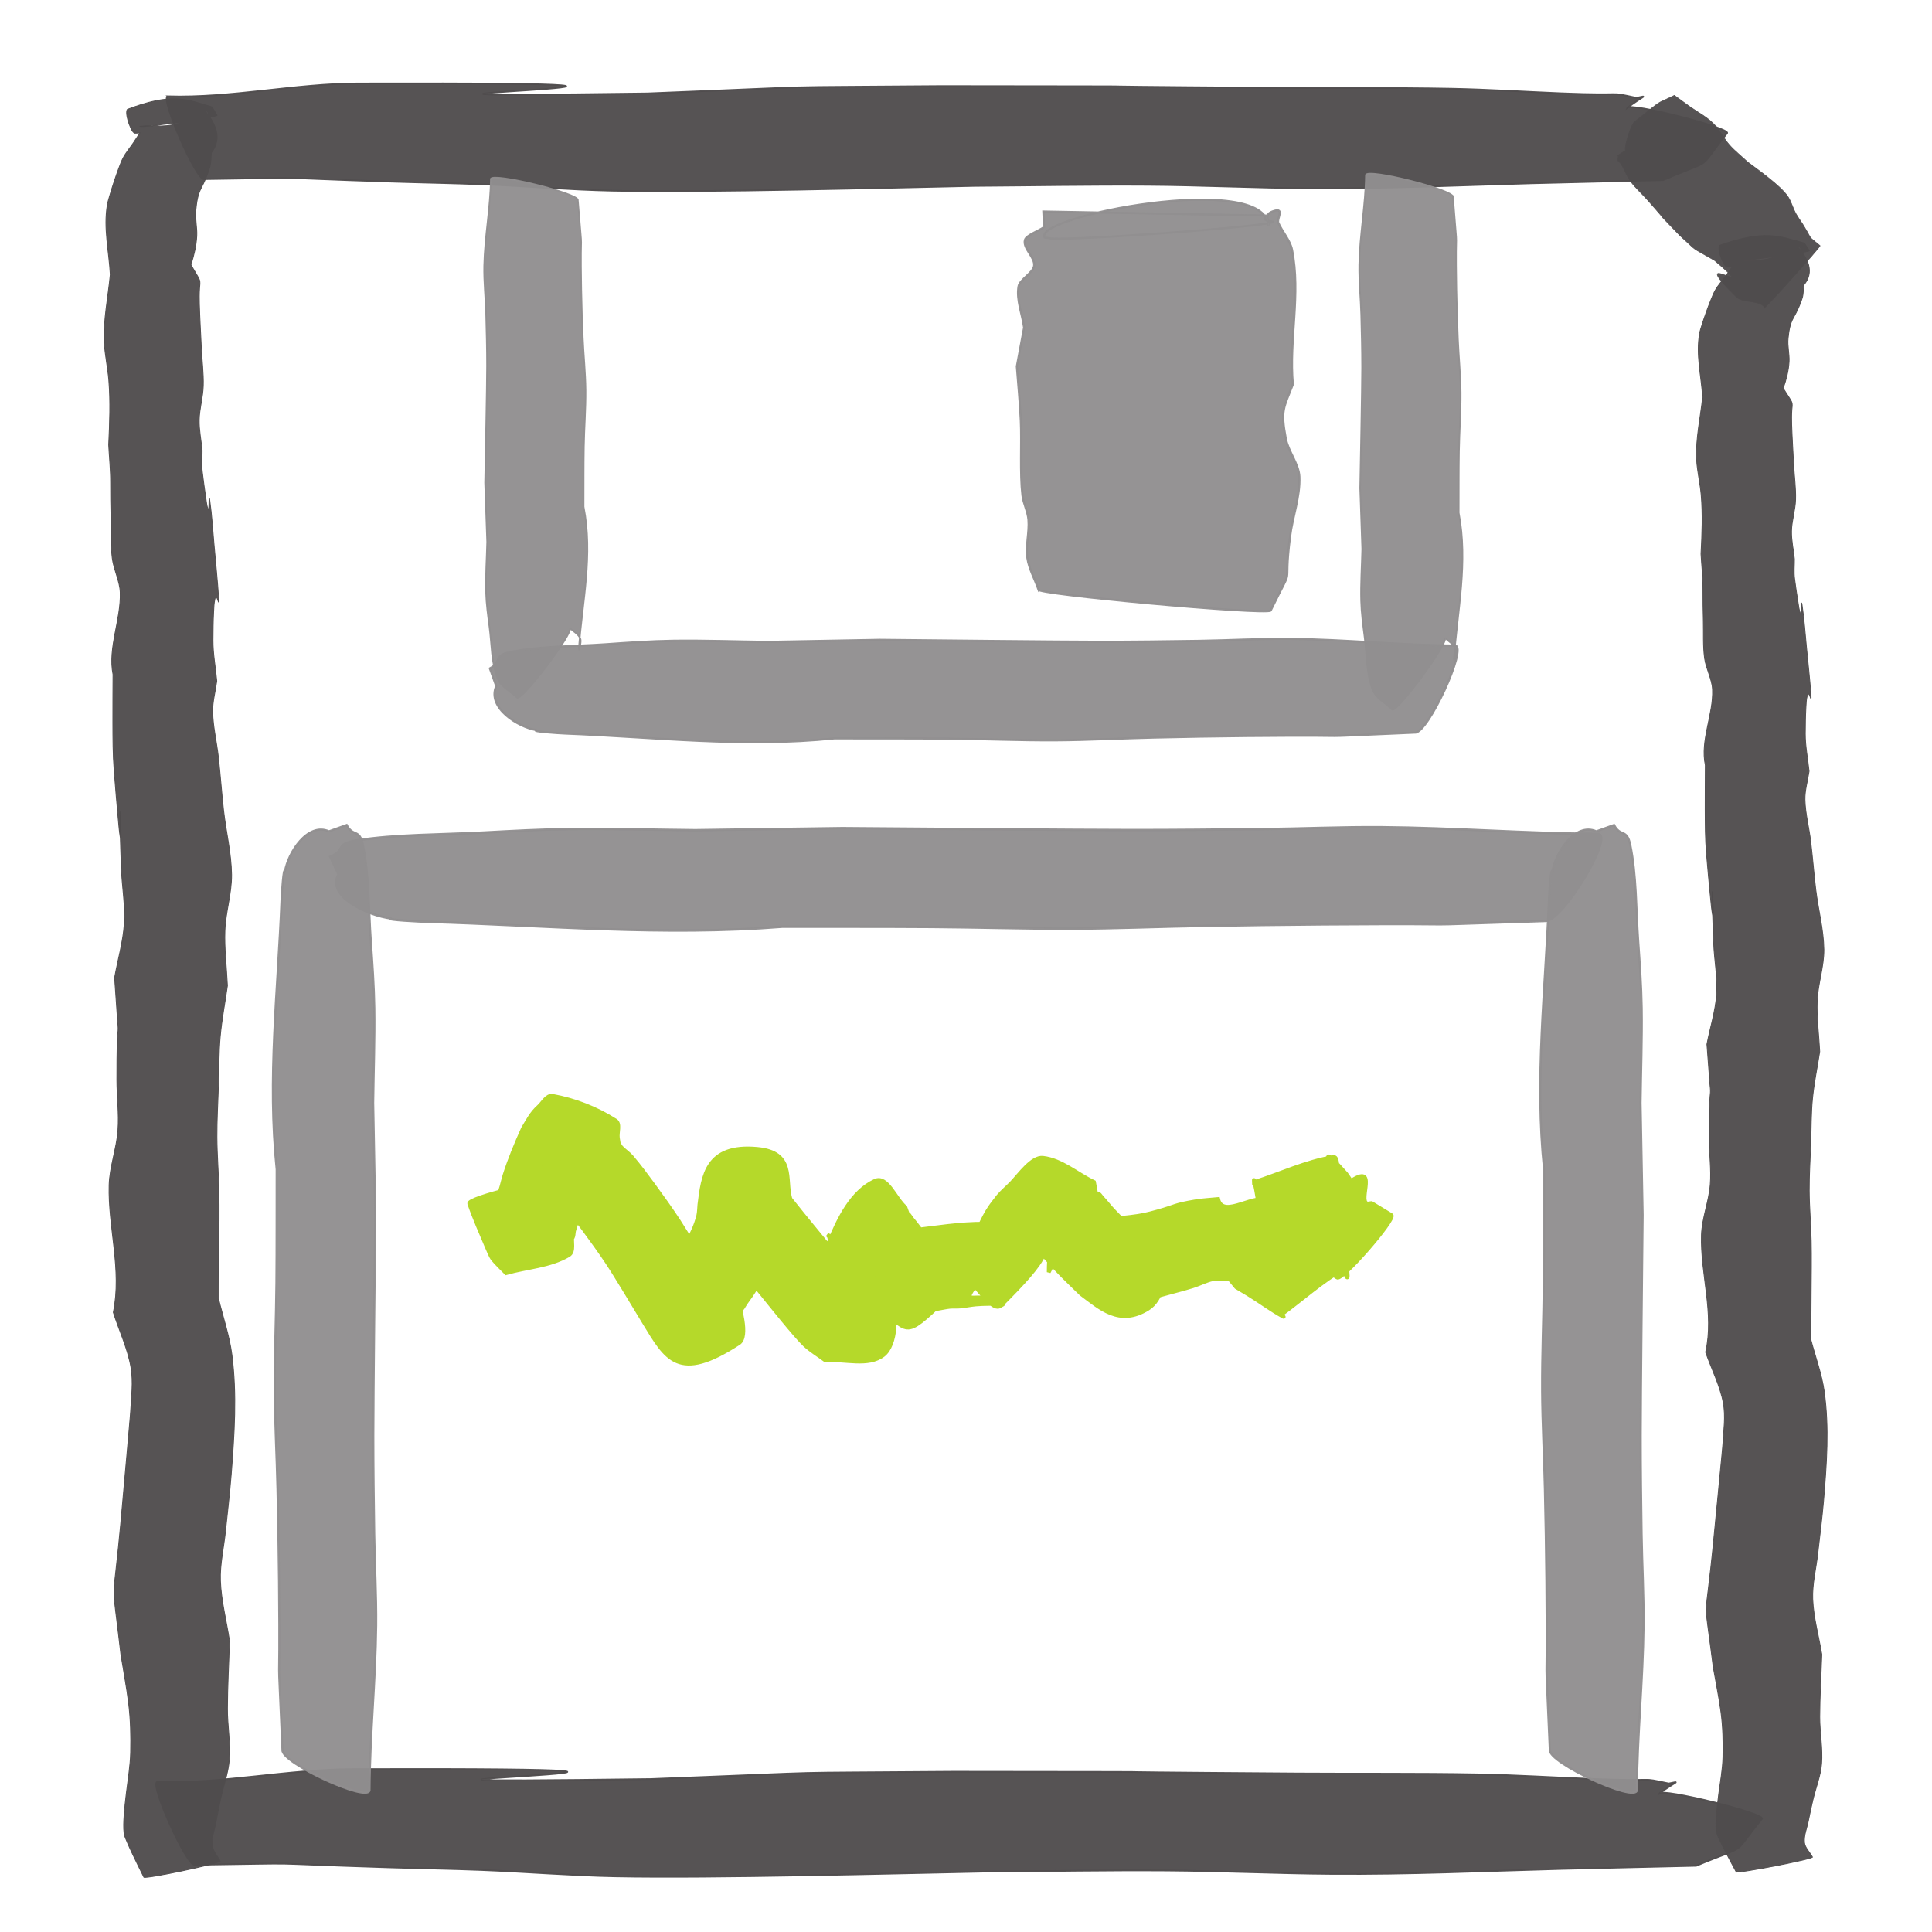 <?xml version="1.0" encoding="UTF-8" standalone="no"?>
<!-- Created with Inkscape (http://www.inkscape.org/) -->

<svg
   xmlns:dc="http://purl.org/dc/elements/1.1/"
   xmlns:cc="http://creativecommons.org/ns#"
   xmlns:rdf="http://www.w3.org/1999/02/22-rdf-syntax-ns#"
   xmlns:svg="http://www.w3.org/2000/svg"
   xmlns="http://www.w3.org/2000/svg"
   xmlns:sodipodi="http://sodipodi.sourceforge.net/DTD/sodipodi-0.dtd"
   xmlns:inkscape="http://www.inkscape.org/namespaces/inkscape"
   width="400.156"
   height="400.156"
   id="svg9167"
   version="1.1"
   inkscape:version="0.48.5 r10040"
   sodipodi:docname="disk.svg"
   inkscape:export-filename="/home/banana/flySightAndroid/FloatSight/icons/mainmenu/drawing.png"
   inkscape:export-xdpi="44.98243"
   inkscape:export-ydpi="44.98243">
  <defs
     id="defs9169" />
  <sodipodi:namedview
     id="base"
     pagecolor="#ffffff"
     bordercolor="#666666"
     borderopacity="1.0"
     inkscape:pageopacity="0.0"
     inkscape:pageshadow="2"
     inkscape:zoom="1.4"
     inkscape:cx="263.0089"
     inkscape:cy="266.87702"
     inkscape:document-units="px"
     inkscape:current-layer="layer1"
     showgrid="false"
     fit-margin-top="0"
     fit-margin-left="0"
     fit-margin-right="0"
     fit-margin-bottom="0"
     inkscape:window-width="1680"
     inkscape:window-height="1002"
     inkscape:window-x="0"
     inkscape:window-y="29"
     inkscape:window-maximized="1" />
  <g
     inkscape:label="Layer 1"
     inkscape:groupmode="layer"
     id="layer1"
     transform="translate(-399.92,-115.147)">
    <g
       id="g7818-4-1"
       transform="translate(-3344.685,-829.239)">
      <path
         inkscape:connector-curvature="0"
         d="m 3777.151,1313.472 c 13.671,0.39 27.084,-2.635 40.7,-2.671 111.721,-0.293 -35.37,3.319 61.568,2.064 43.082,-1.657 22.196,-1.192 62.652,-1.518 67.676,0.1 6.82,-0.082 71.117,0.361 12.536,0.086 25.076,-0.044 37.609,0.188 7.807,0.145 15.597,0.639 23.396,0.943 14.872,0.581 9.442,-0.428 16.043,0.947 2.654,-0.55 1.551,-0.483 -1.956,2.066 0.48,-1.159 21.767,4.069 21.287,5.228 l 0,0 c -6.745,8.259 -2.251,4.965 -13.644,9.751 -9.425,0.243 -18.854,0.408 -28.279,0.662 -16.479,0.444 -30.792,1.138 -47.288,1.022 -11.386,-0.081 -22.761,-0.629 -34.147,-0.707 -12.35,-0.085 -24.701,0.145 -37.052,0.218 -18.529,0.373 -56.882,1.392 -77.14,0.993 -9.23,-0.182 -18.427,-0.946 -27.648,-1.312 -6.487,-0.258 -12.983,-0.355 -19.473,-0.56 -29.79,-0.944 -13.612,-0.881 -39.993,-0.526 -1.575,0.422 -9.329,-16.727 -7.754,-17.149 z"
         id="path5476-9-1-2-5-4-88-28"
         style="opacity:0.96;fill:#4f4c4d;fill-opacity:1;stroke:#4f4c4d;stroke-width:0.342;stroke-miterlimit:4;stroke-opacity:1;stroke-dasharray:none;stroke-dashoffset:0" />
      <path
         inkscape:connector-curvature="0"
         id="path5320-4-7-8-9"
         d="m 4104.208,1332.103 c -0.774,-1.45 -1.565,-2.898 -2.311,-4.35 -0.419,-0.816 -0.831,-1.633 -1.204,-2.452 -0.238,-0.521 -0.516,-1.041 -0.589,-1.571 -0.152,-1.111 -0.083,-2.228 0,-3.346 0,0 0,0 0,0 0.107,-1.439 0.282,-2.879 0.468,-4.319 0,0 0,0 0,0 0.333,-2.574 0.821,-5.151 0.885,-7.72 0,0 0,0 0,0 0.079,-3.143 0,-6.283 -0.417,-9.411 0,0 0,0 0,-10e-5 -0.417,-3.113 -1.067,-6.217 -1.603,-9.325 -0.335,-2.733 -0.712,-5.465 -1.079,-8.197 -0.166,-1.234 -0.34,-2.469 -0.328,-3.709 0,0 0,0 0,0 0.013,-1.319 0.205,-2.642 0.367,-3.964 1e-4,0 1e-4,0 1e-4,-10e-5 0.366,-2.988 0.706,-5.975 1.004,-8.962 0,-10e-5 0,-10e-5 0,-10e-5 0.35,-3.499 0.683,-6.999 1.022,-10.498 0.231,-2.383 0.461,-4.766 0.687,-7.148 0,0 0,0 0,0 0.079,-0.826 0.157,-1.651 0.233,-2.477 0.035,-0.383 0.079,-0.765 0.1,-1.147 0.16,-2.874 0.612,-5.758 0.077,-8.61 -0.658,-3.51 -2.431,-6.96 -3.647,-10.441 1.82,-8.126 -1.107,-16.166 -0.866,-24.274 0,0 0,0 0,0 0.103,-3.46 1.546,-6.937 1.823,-10.4 0.259,-3.234 -0.223,-6.452 -0.218,-9.681 0,-2.572 0,-5.144 0.116,-7.719 0.026,-0.562 0.091,-1.125 0.135,-1.687 0,0 0,0 0,0 0.048,-0.616 -0.059,-1.228 -0.108,-1.842 -0.218,-2.727 -0.421,-5.455 -0.615,-8.183 0.669,-3.441 1.776,-6.886 2.006,-10.323 0.236,-3.53 -0.471,-7.037 -0.608,-10.559 -0.102,-2.619 -0.201,-5.238 -0.273,-7.858 -0.021,-0.635 -0.032,-1.27 -0.042,-1.905 0,0 1e-4,0 1e-4,0 0,0 0,0 0,0 7e-4,-0.283 -0.01,-0.566 0,-0.85 0,0 0,0 0,0 -8e-4,-0.024 0,-0.05 0.01,-0.074 0,0 0,0 0,0 -2e-4,-0.01 -4e-4,-0.012 -5e-4,-0.019 6e-4,-10e-5 -10e-5,0 -2e-4,-0.01 0.01,-3e-4 0.01,0 0.01,0 2e-4,0.01 4e-4,0.012 5e-4,0.017 7e-4,0.022 0.011,0.041 0.012,0.062 0,0 0,0 0,0 0,0 0,0 0,0 0.03,0.2 0.041,0.401 0.056,0.601 0,0 0,0 0,10e-5 0.053,0.722 0.088,1.445 0.117,2.168 0.022,0.662 0.057,1.324 0.037,1.988 -0.01,0.087 -0.01,0.175 -0.015,0.262 9e-4,0.026 -0.01,0.052 -0.013,0.077 4e-4,0.012 8e-4,0.025 -0.016,0.036 -0.016,4e-4 -0.017,0 -0.019,-0.01 0,0 0,0 0,0 -0.013,-0.019 -0.018,-0.036 -0.024,-0.056 -0.029,-0.088 -0.044,-0.178 -0.06,-0.267 0,0 -1e-4,0 -1e-4,0 -0.221,-1.216 -0.314,-2.437 -0.438,-3.656 -0.308,-3.039 -0.573,-6.08 -0.833,-9.12 -0.262,-3.057 -0.256,-6.122 -0.267,-9.187 -0.011,-3.035 0.021,-6.072 0.031,-9.108 0,0 0,0 0,0 -1.097,-5.17 1.693,-10.441 1.492,-15.644 0,0 0,0 0,0 -0.085,-2.197 -1.359,-4.345 -1.65,-6.535 0,0 0,0 0,0 -0.342,-2.57 -0.19,-5.157 -0.254,-7.736 -0.051,-2.205 -0.094,-4.411 -0.081,-6.618 0.013,-2.412 -0.271,-4.816 -0.404,-7.224 0,0 0,0 0,-2e-4 0.21,-4.117 0.386,-8.235 0.026,-12.338 0,-10e-5 0,-10e-5 0,-10e-5 -0.211,-2.41 -0.814,-4.806 -0.936,-7.218 0,0 0,0 0,0 -0.216,-4.286 0.802,-8.597 1.242,-12.896 -0.251,-4.411 -1.422,-8.802 -0.62,-13.233 0.105,-0.579 0.298,-1.159 0.481,-1.738 0,0 0,-1e-4 0,-1e-4 0.276,-0.873 0.575,-1.746 0.888,-2.619 0,0 0,0 0,0 0.32,-0.893 0.655,-1.787 1.018,-2.679 0.26,-0.64 0.515,-1.281 0.87,-1.919 0,0 0,0 0,0 0.563,-1.013 1.482,-2.011 2.223,-3.016 0,0 0,0 0,0 0.423,-0.599 0.846,-1.197 1.268,-1.796 0,0 0,-10e-5 0,-10e-5 -0.232,0 -0.46,0.029 -0.69,0.043 -0.191,0.013 -0.432,0.013 -0.504,-0.041 -0.395,-0.299 -0.527,-0.632 -0.695,-0.957 -0.25,-0.482 -0.438,-0.969 -0.587,-1.458 0,0 0,0 0,0 -0.14,-0.458 -0.252,-0.918 -0.266,-1.381 0,-0.16 -5e-4,-0.321 0.054,-0.481 0,0 0,0 0,0 0.029,-0.085 0.026,-0.182 0.214,-0.246 1.795,-0.617 3.695,-1.224 5.974,-1.641 1.325,-0.242 2.853,-0.397 4.296,-0.327 0,0 0,0 0,0 1.328,0.065 2.481,0.295 3.518,0.55 1.264,0.31 2.415,0.664 3.641,0.989 0,0 0,0 0,0 0.344,0.527 0.688,1.054 1.032,1.581 0,0 0,0 0,0 0.032,0.029 -0.044,0.06 -0.111,0.085 -0.129,0.047 -0.288,0.085 -0.448,0.12 -0.543,0.123 -1.13,0.224 -1.716,0.322 -1.763,0.295 -3.581,0.552 -5.411,0.795 -1.83,0.243 -3.676,0.475 -5.556,0.665 -0.626,0.063 -1.256,0.124 -1.898,0.159 -0.188,0.01 -0.379,0.019 -0.565,0.015 -0.097,0 -0.215,-0.01 -0.247,-0.037 0.407,-0.037 0.815,-0.075 1.223,-0.113 1e-4,0 1e-4,0 1e-4,0 1.02,0.026 2.037,0.067 3.069,0.054 1e-4,0 1e-4,0 1e-4,0 0.771,-0.01 1.548,-0.074 2.248,-0.193 1.016,-0.174 1.9,-0.42 2.771,-0.664 0,0 0,0 0,0 1.578,-0.442 3.098,-0.905 4.637,-1.361 0.24,-0.072 0.223,-0.19 0.182,-0.289 0,0 0,0 0,0 0,0 0,0 0,0 -0.055,-0.134 -0.188,-0.262 -0.343,-0.385 0,0 0,0 0,0 -0.123,-0.099 -0.257,-0.196 -0.436,-0.284 -1e-4,-10e-5 -1e-4,-10e-5 -1e-4,-10e-5 -0.022,-0.011 -0.046,-0.023 -0.073,-0.032 -1e-4,0 -1e-4,0 -1e-4,0 -0.012,-0.01 -0.025,-0.012 -0.045,-0.01 -0.017,4e-4 -0.013,0.01 -0.011,0.014 5e-4,0.013 0.018,0.029 0.031,0.042 2.442,2.635 3.848,5.49 1.532,8.253 0,0 0,0 0,0 -0.104,0.894 -0.037,1.788 -0.312,2.683 -0.415,1.348 -1.044,2.694 -1.802,4.036 -0.8,1.415 -0.958,2.843 -1.113,4.265 -0.177,1.626 0.289,3.237 0.199,4.861 0,0 0,10e-5 0,10e-5 -0.103,1.835 -0.57,3.675 -1.211,5.512 0,0 0,0 0,0 0.462,0.744 0.96,1.485 1.423,2.229 0,0 0,0 0,0 0.2,0.321 0.387,0.643 0.424,0.974 0.047,0.416 -0.033,0.836 -0.062,1.254 -0.073,1.024 -0.07,2.047 -0.037,3.069 0.09,2.772 0.267,5.543 0.411,8.313 0,0 0,0 0,0 0.125,2.414 0.477,4.822 0.399,7.241 -0.07,2.16 -0.801,4.33 -0.844,6.49 -0.038,1.933 0.401,3.853 0.601,5.779 0,0 0,0 0,0 0.013,1.364 -0.146,2.732 0.037,4.091 0,0 0,0 0,0 0.229,1.699 0.461,3.399 0.745,5.096 0.11,0.659 0.176,1.321 0.41,1.974 0.015,0.045 0.03,0.089 0.062,0.133 0.01,0.01 0.011,0.018 0.026,0.024 0,0 0,0 0,10e-5 0,0 0.01,0 0.012,0 0.01,-5e-4 0.01,0 0.011,0 0,0 1e-4,0 1e-4,-10e-5 0.013,-0.01 0.017,-0.016 0.02,-0.025 0.01,-0.014 0.013,-0.031 0.019,-0.046 0.014,-0.049 0.023,-0.099 0.029,-0.147 0.047,-0.339 0.047,-0.678 0.055,-1.016 0.01,-0.294 0,-0.588 0.034,-0.883 -8e-4,-0.024 0,-0.05 0.018,-0.073 0,0 -1e-4,0 0.01,0 0.01,0 0.01,0 0.01,0 0.01,0.01 0.01,0.014 0.013,0.023 0,0 0,0 0,10e-5 0.05,0.128 0.057,0.258 0.076,0.388 0,0 0,0 0,10e-5 0.43,2.885 0.626,5.778 0.905,8.668 0.316,3.277 0.681,6.553 0.924,9.833 0.017,0.22 0.034,0.439 0.037,0.659 8e-4,0.051 0,0.102 -0.01,0.153 0,0 0,0 0,0 4e-4,0.012 9e-4,0.027 -0.01,0.039 0,1e-4 0,1e-4 0,1e-4 2e-4,0.01 4e-4,0.012 -0.01,0.019 -0.01,3e-4 -0.011,3e-4 -0.013,0 0,0 0,0 0,0 -0.01,-0.01 -0.011,-0.013 -0.016,-0.02 -0.017,-0.027 -0.028,-0.055 -0.04,-0.08 0,0 0,0 0,0 -0.039,-0.093 -0.071,-0.186 -0.106,-0.279 -0.041,-0.107 -0.082,-0.214 -0.133,-0.32 -0.037,-0.077 -0.067,-0.155 -0.151,-0.227 0,0 0,-10e-5 0,-10e-5 -0.01,-0.01 -0.023,-0.019 -0.039,-0.026 0,0 0,0 0,0 -0.01,0 -0.022,-0.01 -0.039,-0.01 -0.016,5e-4 -0.03,0 -0.04,0.01 -0.019,0.01 -0.029,0.02 -0.04,0.03 -0.117,0.12 -0.124,0.245 -0.156,0.368 -0.201,0.792 -0.219,1.584 -0.263,2.374 -0.103,1.822 -0.122,3.642 -0.132,5.462 -0.014,2.598 0.523,5.179 0.784,7.769 -0.283,1.966 -0.895,3.938 -0.85,5.898 0.067,2.887 0.839,5.75 1.185,8.627 0,0 0,1e-4 0,1e-4 0.404,3.357 0.655,6.72 1.064,10.077 0,0 0,10e-5 0,10e-5 0.501,4.109 1.614,8.197 1.666,12.319 0.044,3.534 -1.236,7.09 -1.38,10.628 -0.143,3.512 0.348,7.007 0.521,10.511 -0.498,3.236 -1.179,6.474 -1.494,9.708 -0.308,3.157 -0.261,6.307 -0.373,9.46 -0.115,3.219 -0.326,6.441 -0.309,9.657 0,0 0,10e-5 0,10e-5 0.018,3.471 0.34,6.935 0.413,10.405 0.074,3.495 0.014,6.994 -0.01,10.492 0,0 0,0 0,0 -0.019,3.31 -0.046,6.62 -0.068,9.929 0.921,3.558 2.257,7.096 2.763,10.673 1.072,7.577 0.511,15.209 -0.137,22.833 -0.306,3.599 -0.789,7.201 -1.187,10.801 -0.348,3.152 -1.175,6.313 -1.05,9.455 0,0 0,0 0,0 0.153,3.837 1.255,7.64 1.882,11.46 -0.143,4.311 -0.419,8.626 -0.428,12.934 -0.01,3.253 0.65,6.489 0.382,9.747 0,0 0,10e-5 0,10e-5 -0.205,2.486 -1.222,4.977 -1.8,7.466 -0.332,1.431 -0.65,2.862 -0.931,4.293 -0.299,1.524 -0.976,3.054 -0.809,4.568 0,0 0,10e-5 0,10e-5 0.111,1.006 1.091,1.957 1.638,2.938 0.05,0.028 -0.013,0.065 -0.071,0.094 -0.112,0.057 -0.26,0.104 -0.41,0.15 -0.51,0.158 -1.079,0.295 -1.649,0.43 0,0 -1e-4,0 -1e-4,0 -1.713,0.405 -3.507,0.772 -5.32,1.127 -1.813,0.355 -3.65,0.698 -5.547,1 -0.632,0.101 -1.269,0.199 -1.932,0.271 -0.195,0.022 -0.393,0.041 -0.594,0.047 -0.105,0 -0.234,0 -0.284,-0.025 z"
         style="opacity:0.96;fill:#4f4c4d;fill-opacity:1;stroke:#4f4c4d;stroke-width:0.169;stroke-miterlimit:4;stroke-opacity:1;stroke-dashoffset:0" />
      <path
         inkscape:connector-curvature="0"
         id="path5320-4-5-9-3"
         d="m 3774.409,1333.205 c -0.774,-1.575 -1.565,-3.15 -2.311,-4.728 -0.419,-0.887 -0.831,-1.774 -1.204,-2.665 -0.238,-0.567 -0.516,-1.132 -0.589,-1.708 -0.152,-1.207 -0.083,-2.422 0,-3.636 0,0 0,0 0,0 0.107,-1.564 0.282,-3.129 0.468,-4.694 0,0 0,0 0,0 0.333,-2.797 0.821,-5.598 0.885,-8.39 0,0 0,0 0,0 0.079,-3.416 0,-6.829 -0.417,-10.228 0,0 0,0 0,-10e-5 -0.417,-3.383 -1.067,-6.756 -1.603,-10.135 -0.335,-2.97 -0.712,-5.939 -1.079,-8.909 -0.166,-1.341 -0.34,-2.683 -0.328,-4.031 0,0 0,0 0,0 0.013,-1.434 0.205,-2.871 0.367,-4.308 10e-5,0 10e-5,0 10e-5,-10e-5 0.366,-3.247 0.706,-6.494 1.004,-9.74 0,-10e-5 0,-10e-5 0,-10e-5 0.35,-3.803 0.683,-7.606 1.022,-11.409 0.231,-2.59 0.461,-5.179 0.687,-7.769 0,0 0,0 0,0 0.079,-0.897 0.157,-1.795 0.233,-2.692 0.035,-0.416 0.079,-0.831 0.1,-1.247 0.16,-3.123 0.612,-6.258 0.077,-9.358 -0.658,-3.814 -2.431,-7.565 -3.647,-11.348 1.82,-8.832 -1.107,-17.569 -0.866,-26.381 0,0 0,0 0,0 0.103,-3.761 1.546,-7.539 1.823,-11.303 0.259,-3.515 -0.223,-7.012 -0.218,-10.521 0,-2.796 0,-5.591 0.116,-8.389 0.026,-0.611 0.091,-1.222 0.135,-1.833 0,0 0,0 0,0 0.048,-0.669 -0.059,-1.335 -0.108,-2.002 -0.218,-2.964 -0.421,-5.929 -0.615,-8.893 0.669,-3.74 1.776,-7.484 2.006,-11.219 0.236,-3.837 -0.471,-7.648 -0.608,-11.476 -0.102,-2.846 -0.201,-5.693 -0.273,-8.54 -0.021,-0.69 -0.032,-1.38 -0.042,-2.071 0,0 1e-4,0 1e-4,0 0,0 0,0 0,0 7e-4,-0.308 -0.01,-0.615 0,-0.923 0,0 0,0 0,0 -8e-4,-0.026 0,-0.053 0.01,-0.08 0,0 0,0 0,0 -2e-4,-0.01 -4e-4,-0.013 -5e-4,-0.02 6e-4,-10e-5 -10e-5,0 -2e-4,-0.01 0.01,-3e-4 0.01,0 0.01,0 2e-4,0.01 4e-4,0.012 5e-4,0.018 7e-4,0.023 0.011,0.045 0.012,0.068 0,0 0,0 0,0 0,0 0,0 0,0 0.03,0.217 0.041,0.435 0.056,0.653 0,0 0,0 0,10e-5 0.053,0.785 0.088,1.57 0.117,2.356 0.022,0.72 0.057,1.439 0.037,2.16 -0.01,0.095 -0.01,0.19 -0.015,0.285 9e-4,0.028 -0.01,0.056 -0.013,0.084 4e-4,0.013 8e-4,0.027 -0.016,0.04 -0.016,5e-4 -0.017,0 -0.019,-0.01 0,0 0,0 0,0 -0.013,-0.02 -0.018,-0.04 -0.024,-0.06 -0.029,-0.096 -0.044,-0.193 -0.06,-0.29 0,0 -10e-5,0 -10e-5,0 -0.221,-1.321 -0.314,-2.648 -0.438,-3.974 -0.308,-3.303 -0.573,-6.607 -0.833,-9.912 -0.262,-3.322 -0.256,-6.654 -0.267,-9.984 -0.011,-3.299 0.021,-6.599 0.031,-9.899 0,0 0,0 0,0 -1.097,-5.618 1.693,-11.348 1.492,-17.002 0,0 0,0 0,0 -0.085,-2.388 -1.359,-4.722 -1.65,-7.103 0,0 0,0 0,0 -0.342,-2.793 -0.19,-5.604 -0.254,-8.407 -0.051,-2.397 -0.094,-4.794 -0.081,-7.193 0.013,-2.622 -0.271,-5.234 -0.404,-7.852 0,0 0,0 0,-10e-5 0.21,-4.475 0.386,-8.95 0.026,-13.409 0,-10e-5 0,-10e-5 0,-10e-5 -0.211,-2.619 -0.814,-5.223 -0.936,-7.845 0,0 0,0 0,0 -0.216,-4.657 0.802,-9.343 1.242,-14.016 -0.251,-4.794 -1.422,-9.566 -0.62,-14.382 0.105,-0.629 0.298,-1.259 0.481,-1.889 0,0 0,-10e-5 0,-10e-5 0.276,-0.949 0.575,-1.898 0.888,-2.846 0,0 0,0 0,0 0.32,-0.971 0.655,-1.942 1.018,-2.912 0.26,-0.696 0.515,-1.393 0.87,-2.086 0,0 0,0 0,0 0.563,-1.101 1.482,-2.185 2.223,-3.278 0,0 0,0 0,0 0.423,-0.651 0.846,-1.301 1.268,-1.952 0,0 0,-10e-5 0,-10e-5 -0.232,0 -0.46,0.031 -0.69,0.047 -0.191,0.013 -0.432,0.013 -0.504,-0.046 -0.395,-0.325 -0.527,-0.687 -0.695,-1.04 -0.25,-0.524 -0.438,-1.053 -0.587,-1.584 0,0 0,0 0,0 -0.14,-0.498 -0.252,-0.998 -0.266,-1.501 0,-0.174 -5e-4,-0.349 0.054,-0.523 0,0 0,0 0,0 0.029,-0.092 0.026,-0.197 0.214,-0.267 1.795,-0.67 3.695,-1.331 5.974,-1.783 1.325,-0.263 2.853,-0.432 4.296,-0.355 0,0 0,0 0,0 1.328,0.071 2.481,0.321 3.518,0.598 1.264,0.338 2.415,0.721 3.641,1.075 0,0 0,0 0,0 0.344,0.573 0.688,1.145 1.032,1.718 0,0 0,0 0,0 0.032,0.031 -0.044,0.066 -0.111,0.092 -0.129,0.051 -0.288,0.092 -0.448,0.131 -0.543,0.134 -1.13,0.243 -1.716,0.35 -1.763,0.321 -3.581,0.6 -5.411,0.864 -1.83,0.265 -3.676,0.516 -5.556,0.722 -0.626,0.069 -1.256,0.135 -1.898,0.173 -0.188,0.011 -0.379,0.02 -0.565,0.017 -0.097,0 -0.215,-0.01 -0.247,-0.041 0.407,-0.041 0.815,-0.082 1.223,-0.123 10e-5,0 10e-5,0 10e-5,0 1.02,0.028 2.037,0.073 3.069,0.058 1e-4,0 1e-4,0 1e-4,0 0.771,-0.011 1.548,-0.08 2.248,-0.21 1.016,-0.189 1.9,-0.457 2.771,-0.722 0,0 0,0 0,0 1.578,-0.481 3.098,-0.984 4.637,-1.48 0.24,-0.078 0.223,-0.207 0.182,-0.314 0,0 0,0 0,0 0,0 0,0 0,0 -0.055,-0.145 -0.188,-0.284 -0.343,-0.419 0,0 0,0 0,0 -0.123,-0.107 -0.257,-0.212 -0.436,-0.308 -1e-4,-10e-5 -1e-4,-10e-5 -1e-4,-10e-5 -0.022,-0.012 -0.046,-0.024 -0.073,-0.035 -1e-4,0 -1e-4,0 -1e-4,0 -0.012,-0.01 -0.025,-0.012 -0.045,-0.011 -0.017,5e-4 -0.013,0.01 -0.011,0.016 5e-4,0.016 0.018,0.031 0.031,0.047 2.442,2.864 3.848,5.967 1.532,8.969 0,0 0,0 0,0 -0.104,0.972 -0.037,1.943 -0.312,2.916 -0.415,1.466 -1.044,2.928 -1.802,4.386 -0.8,1.538 -0.958,3.09 -1.113,4.635 -0.177,1.767 0.289,3.518 0.199,5.283 0,0 0,10e-5 0,10e-5 -0.103,1.995 -0.57,3.994 -1.211,5.991 0,0 0,0 0,0 0.462,0.809 0.96,1.614 1.423,2.423 0,0 0,0 0,0 0.2,0.348 0.387,0.699 0.424,1.058 0.047,0.452 -0.033,0.908 -0.062,1.363 -0.073,1.113 -0.07,2.225 -0.037,3.335 0.09,3.013 0.267,6.024 0.411,9.035 0,0 0,0 0,0 0.125,2.624 0.477,5.24 0.399,7.869 -0.07,2.348 -0.801,4.706 -0.844,7.053 -0.038,2.101 0.401,4.187 0.601,6.281 0,0 0,0 0,0 0.013,1.482 -0.146,2.97 0.037,4.446 0,0 0,0 0,0 0.229,1.847 0.461,3.694 0.745,5.539 0.11,0.716 0.176,1.435 0.41,2.145 0.015,0.049 0.03,0.097 0.062,0.144 0.01,0.01 0.011,0.019 0.026,0.026 0,0 0,0 0,10e-5 0,0 0.01,0 0.012,0 0.01,-6e-4 0.01,0 0.011,0 0,0 1e-4,0 1e-4,-10e-5 0.013,-0.01 0.017,-0.018 0.02,-0.027 0.01,-0.017 0.013,-0.033 0.019,-0.05 0.014,-0.053 0.023,-0.107 0.029,-0.16 0.047,-0.369 0.047,-0.736 0.055,-1.104 0.01,-0.32 0,-0.639 0.034,-0.96 -8e-4,-0.026 0,-0.053 0.018,-0.079 0,0 -1e-4,0 0.01,0 0.01,0 0.01,0 0.01,0 0.01,0.01 0.01,0.017 0.013,0.025 0,0 0,0 0,10e-5 0.05,0.139 0.057,0.281 0.076,0.422 0,0 0,0 0,10e-5 0.43,3.135 0.626,6.279 0.905,9.421 0.316,3.562 0.681,7.122 0.924,10.687 0.017,0.239 0.034,0.478 0.037,0.717 8e-4,0.055 0,0.111 -0.01,0.166 0,0 0,0 0,0 4e-4,0.014 9e-4,0.029 -0.01,0.043 0,10e-5 0,10e-5 0,10e-5 2e-4,0.01 4e-4,0.013 -0.01,0.02 -0.01,3e-4 -0.011,3e-4 -0.013,0 0,0 0,0 0,0 -0.01,-0.01 -0.011,-0.014 -0.016,-0.021 -0.017,-0.029 -0.028,-0.059 -0.04,-0.088 0,0 0,0 0,0 -0.039,-0.101 -0.071,-0.202 -0.106,-0.303 -0.041,-0.116 -0.082,-0.233 -0.133,-0.348 -0.037,-0.083 -0.067,-0.168 -0.151,-0.246 0,0 0,-10e-5 0,-10e-5 -0.01,-0.01 -0.023,-0.02 -0.039,-0.028 0,0 0,0 0,0 -0.01,0 -0.022,-0.01 -0.039,-0.01 -0.016,5e-4 -0.03,0 -0.04,0.01 -0.019,0.01 -0.029,0.021 -0.04,0.032 -0.117,0.13 -0.124,0.267 -0.156,0.4 -0.201,0.861 -0.219,1.721 -0.263,2.581 -0.103,1.98 -0.122,3.958 -0.132,5.936 -0.014,2.824 0.523,5.629 0.784,8.444 -0.283,2.137 -0.895,4.279 -0.85,6.41 0.067,3.137 0.839,6.249 1.185,9.377 0,0 0,10e-5 0,10e-5 0.404,3.649 0.655,7.303 1.064,10.952 0,0 0,10e-5 0,10e-5 0.501,4.466 1.614,8.908 1.666,13.389 0.044,3.841 -1.236,7.705 -1.38,11.55 -0.143,3.817 0.348,7.615 0.521,11.423 -0.498,3.517 -1.179,7.036 -1.494,10.551 -0.308,3.431 -0.261,6.854 -0.373,10.281 -0.115,3.499 -0.326,7 -0.309,10.496 0,0 0,10e-5 0,10e-5 0.018,3.773 0.34,7.537 0.413,11.308 0.074,3.799 0.014,7.601 -0.01,11.402 0,0 0,0 0,0 -0.019,3.597 -0.046,7.194 -0.068,10.791 0.921,3.867 2.257,7.712 2.763,11.599 1.072,8.236 0.511,16.529 -0.137,24.816 -0.306,3.912 -0.789,7.826 -1.187,11.739 -0.348,3.426 -1.175,6.861 -1.05,10.276 0,0 0,0 0,0 0.153,4.17 1.255,8.303 1.882,12.455 -0.143,4.686 -0.419,9.374 -0.428,14.057 -0.01,3.535 0.65,7.052 0.382,10.593 0,0 0,10e-5 0,10e-5 -0.205,2.702 -1.222,5.409 -1.8,8.114 -0.332,1.555 -0.65,3.111 -0.931,4.666 -0.299,1.656 -0.976,3.319 -0.809,4.965 0,0 0,10e-5 0,10e-5 0.111,1.093 1.091,2.127 1.638,3.193 0.05,0.03 -0.013,0.071 -0.071,0.103 -0.112,0.061 -0.26,0.113 -0.41,0.163 -0.51,0.172 -1.079,0.321 -1.649,0.467 0,0 -10e-5,0 -10e-5,0 -1.713,0.44 -3.507,0.839 -5.32,1.225 -1.813,0.386 -3.65,0.759 -5.547,1.087 -0.632,0.109 -1.269,0.217 -1.932,0.294 -0.195,0.023 -0.393,0.045 -0.594,0.051 -0.105,0 -0.234,0 -0.284,-0.027 z"
         style="opacity:0.96;fill:#4f4c4d;fill-opacity:1;stroke:#4f4c4d;stroke-width:0.176;stroke-miterlimit:4;stroke-opacity:1;stroke-dashoffset:0" />
      <path
         inkscape:connector-curvature="0"
         d="m 3779.322,964.338 c 13.284,0.39 26.318,-2.635 39.549,-2.671 108.561,-0.293 -34.369,3.319 59.827,2.064 41.864,-1.657 21.569,-1.192 60.88,-1.518 65.762,0.1 6.627,-0.082 69.106,0.361 12.181,0.086 24.367,-0.044 36.545,0.188 7.586,0.145 15.156,0.639 22.735,0.943 14.452,0.581 9.175,-0.428 15.589,0.947 2.579,-0.55 1.507,-0.483 -1.901,2.066 0.467,-1.159 21.152,4.069 20.685,5.228 l 0,0 c -6.555,8.259 -2.187,4.965 -13.258,9.751 -9.159,0.243 -18.32,0.408 -27.479,0.662 -16.013,0.444 -29.922,1.138 -45.95,1.022 -11.064,-0.081 -22.117,-0.629 -33.181,-0.707 -12.001,-0.085 -24.003,0.145 -36.004,0.218 -18.006,0.373 -55.274,1.392 -74.958,0.993 -8.969,-0.182 -17.906,-0.945 -26.866,-1.312 -6.303,-0.258 -12.616,-0.355 -18.922,-0.56 -28.947,-0.944 -13.227,-0.881 -38.862,-0.526 -1.53,0.422 -9.065,-16.727 -7.535,-17.149 z"
         id="path5476-9-1-2-5-4-8-7-6"
         style="opacity:0.96;fill:#4f4c4d;fill-opacity:1;stroke:#4f4c4d;stroke-width:0.337;stroke-miterlimit:4;stroke-opacity:1;stroke-dasharray:none;stroke-dashoffset:0" />
      <path
         inkscape:connector-curvature="0"
         d="m 4110.112,1008.082 c -1.055,-1.635 -4.518,-0.849 -5.871,-2.18 -11.102,-10.924 5.813,1.195 -4.533,-7.582 -5.381,-3.129 -3.013,-1.375 -7.19,-5.177 -6.527,-6.813 -0.723,-0.622 -6.677,-7.339 -1.161,-1.31 -2.477,-2.467 -3.533,-3.879 -0.658,-0.879 -1.066,-2.002 -1.609,-2.993 -1.036,-1.889 -1.225,-0.641 -0.89,-2.263 -0.651,0.122 -0.495,0.184 1.663,-1.255 -0.873,0.766 0.776,-5.024 1.649,-5.789 l 0,0 c 6.541,-5.124 3.756,-3.26 8.277,-5.484 1.092,0.768 2.129,1.592 3.229,2.352 1.923,1.33 3.813,2.269 5.338,3.994 1.052,1.192 1.772,2.709 2.826,3.898 1.143,1.29 2.512,2.359 3.768,3.538 2.073,1.584 6.538,4.69 8.229,6.988 0.77,1.047 1.123,2.499 1.761,3.675 0.449,0.827 1.013,1.542 1.499,2.333 2.232,3.63 0.7,1.974 3.525,4.353 0.454,-0.139 -11.006,12.668 -11.46,12.807 z"
         id="path5476-9-3-6-0-8-9-6-1-7-8"
         style="opacity:0.96;fill:#4f4c4d;fill-opacity:1;stroke:#4f4c4d;stroke-width:0.128;stroke-miterlimit:4;stroke-opacity:1;stroke-dasharray:none;stroke-dashoffset:0" />
      <path
         inkscape:connector-curvature="0"
         d="m 3864.293,985.835 c 1.158,14.477 0.441,2.716 0.709,18.518 0.057,3.344 0.174,6.686 0.317,10.027 0.154,3.603 0.537,7.195 0.573,10.802 0.039,3.916 -0.283,7.827 -0.349,11.742 -0.069,4.141 -0.037,8.284 -0.055,12.426 1.965,9.949 -0.271,19.591 -1.004,29.455 -0.053,0.716 0.606,-1.474 0.329,-2.125 -0.419,-0.983 -1.454,-1.478 -2.181,-2.217 0.935,0.845 -10.011,15.27 -10.946,14.426 l 0,0 c -1.352,-1.347 -3.339,-2.203 -4.057,-4.041 -1.282,-3.283 -1.175,-7.022 -1.643,-10.554 -0.32,-2.415 -0.653,-4.839 -0.72,-7.278 -0.095,-3.463 0.156,-6.927 0.234,-10.391 -0.143,-4.085 -0.285,-8.169 -0.428,-12.254 0.071,-3.761 0.404,-20.2 0.4,-24.169 0,-3.57 -0.086,-7.139 -0.187,-10.707 -0.095,-3.351 -0.468,-6.696 -0.403,-10.048 0.117,-6.022 1.309,-11.98 1.381,-18.008 0.285,-1.391 18.316,3.006 18.031,4.397 z"
         id="path5740-88-0-5-8-6-0"
         style="opacity:0.96;fill:#918f90;fill-opacity:1;stroke:#918f90;stroke-width:0.313;stroke-miterlimit:4;stroke-opacity:1;stroke-dasharray:none;stroke-dashoffset:0" />
      <path
         inkscape:connector-curvature="0"
         d="m 4045.543,985.158 c 1.158,14.918 0.441,2.799 0.709,19.082 0.057,3.446 0.174,6.89 0.317,10.332 0.154,3.712 0.537,7.414 0.573,11.13 0.039,4.035 -0.283,8.065 -0.349,12.1 -0.069,4.268 -0.037,8.537 -0.055,12.805 1.965,10.252 -0.271,20.188 -1.004,30.352 -0.053,0.738 0.606,-1.519 0.329,-2.19 -0.419,-1.013 -1.454,-1.523 -2.181,-2.284 0.935,0.87 -10.011,15.735 -10.946,14.865 l 0,0 c -1.352,-1.388 -3.339,-2.27 -4.057,-4.164 -1.282,-3.383 -1.175,-7.236 -1.643,-10.875 -0.32,-2.489 -0.653,-4.987 -0.72,-7.5 -0.095,-3.568 0.156,-7.138 0.234,-10.707 -0.143,-4.209 -0.285,-8.418 -0.428,-12.627 0.071,-3.875 0.404,-20.815 0.4,-24.905 0,-3.679 -0.086,-7.357 -0.187,-11.034 -0.095,-3.453 -0.468,-6.9 -0.403,-10.354 0.117,-6.206 1.309,-12.345 1.381,-18.556 0.285,-1.434 18.316,3.098 18.031,4.531 z"
         id="path5740-88-0-5-8-9-4-2"
         style="opacity:0.96;fill:#918f90;fill-opacity:1;stroke:#918f90;stroke-width:0.318;stroke-miterlimit:4;stroke-opacity:1;stroke-dasharray:none;stroke-dashoffset:0" />
      <path
         sodipodi:nodetypes="ccsccccccccccccccsccc"
         inkscape:connector-curvature="0"
         d="m 4037.668,1096.126 c -27.412,1.158 -5.143,0.441 -35.063,0.709 -6.331,0.057 -12.66,0.174 -18.985,0.317 -6.822,0.154 -13.624,0.537 -20.452,0.573 -7.414,0.039 -14.819,-0.283 -22.233,-0.349 -7.842,-0.069 -15.686,-0.037 -23.529,-0.055 -18.838,1.965 -37.095,-0.271 -55.771,-1.004 -1.356,-0.053 -7.153,-0.429 -5.92,-0.707 -3.829,-0.603 -10.294,-4.661 -8.339,-9.122 l -1.312,-3.66 c 2.55,-1.352 0.65,-2.649 4.13,-3.366 6.216,-1.282 13.297,-1.175 19.984,-1.643 4.573,-0.32 9.163,-0.653 13.781,-0.72 6.557,-0.095 13.116,0.156 19.674,0.234 7.734,-0.143 15.468,-0.285 23.202,-0.428 7.121,0.071 38.248,0.404 45.764,0.4 6.759,0 13.518,-0.086 20.274,-0.187 6.345,-0.095 12.679,-0.468 19.025,-0.403 11.403,0.117 22.683,1.309 34.097,1.381 2.634,0.285 -5.692,18.316 -8.326,18.031 z"
         id="path5740-88-0-5-8-9-6-30-1"
         style="opacity:0.96;fill:#918f90;fill-opacity:1;stroke:#918f90;stroke-width:0.431;stroke-miterlimit:4;stroke-opacity:1;stroke-dasharray:none;stroke-dashoffset:0" />
      <path
         inkscape:connector-curvature="0"
         d="m 3959.692,1066.479 c -0.763,-2.159 -1.979,-4.308 -2.29,-6.476 -0.381,-2.655 0.427,-5.314 0.218,-7.969 -0.132,-1.681 -1.044,-3.351 -1.244,-5.031 -0.539,-4.545 -0.13,-10.932 -0.341,-15.505 -0.174,-3.74 -0.548,-7.48 -0.822,-11.22 0.501,-2.681 1.002,-5.361 1.503,-8.042 -0.386,-2.832 -1.617,-5.665 -1.158,-8.497 0.237,-1.459 3.029,-2.828 3.23,-4.288 0.248,-1.795 -2.36,-3.571 -1.899,-5.363 0.245,-0.957 2.64,-1.772 3.96,-2.658 -0.05,-1.078 -0.099,-2.156 -0.149,-3.235 15.475,0.279 30.951,0.558 46.426,0.837 -0.152,0.285 -0.706,0.576 -0.457,0.856 0.174,0.196 1.057,0.274 1.586,0.411 0.853,0.917 -45.55,4.288 -46.403,3.372 l 0,0 c -0.289,-0.033 -0.815,-0.014 -0.869,-0.101 -2.67,-4.324 45.819,-13.813 46.318,-2.426 0.427,-1.032 -1.336,-2.358 1.279,-3.097 2.114,-0.598 0.421,1.677 0.797,2.51 0.83,1.839 2.451,3.653 2.821,5.503 1.865,9.313 -0.655,18.636 0.182,27.952 -1.893,4.869 -2.571,5.289 -1.458,11.219 0.495,2.638 2.696,5.244 2.81,7.886 0.179,4.144 -1.414,8.279 -1.934,12.42 -1.52,12.106 1.196,4.63 -4.018,15.317 -1.109,0.95 -49.196,-3.428 -48.088,-4.378 z"
         id="path5742-7-2-33-8-9-4-3-0"
         style="opacity:0.96;fill:#918f90;fill-opacity:1;stroke:#918f90;stroke-width:0.437;stroke-miterlimit:4;stroke-opacity:1;stroke-dasharray:none;stroke-dashoffset:0" />
      <path
         sodipodi:nodetypes="ccsccccccccccccccsccc"
         inkscape:connector-curvature="0"
         d="m 4064.659,1135.133 c -36.003,1.158 -6.755,0.441 -46.053,0.709 -8.315,0.057 -16.628,0.174 -24.936,0.317 -8.96,0.154 -17.894,0.537 -26.863,0.573 -9.738,0.039 -19.464,-0.283 -29.201,-0.349 -10.3,-0.069 -20.602,-0.037 -30.904,-0.055 -24.743,1.965 -48.721,-0.271 -73.251,-1.004 -1.781,-0.053 -9.395,-0.429 -7.775,-0.707 -5.029,-0.603 -13.521,-4.661 -10.953,-9.122 l -1.723,-3.66 c 3.35,-1.352 0.853,-2.649 5.425,-3.366 8.164,-1.282 17.464,-1.175 26.247,-1.643 6.006,-0.32 12.035,-0.653 18.101,-0.72 8.612,-0.095 17.227,0.156 25.841,0.234 10.158,-0.143 20.316,-0.285 30.473,-0.428 9.353,0.071 50.236,0.404 60.107,0.4 8.878,0 17.755,-0.086 26.629,-0.187 8.333,-0.095 16.653,-0.468 24.988,-0.403 14.977,0.117 29.793,1.309 44.784,1.381 3.459,0.285 -7.477,18.316 -10.936,18.031 z"
         id="path5740-88-0-5-8-9-6-3-0-5"
         style="opacity:0.96;fill:#918f90;fill-opacity:1;stroke:#918f90;stroke-width:0.494;stroke-miterlimit:4;stroke-opacity:1;stroke-dasharray:none;stroke-dashoffset:0" />
      <path
         sodipodi:nodetypes="ccsccccccccccccccsccc"
         inkscape:connector-curvature="0"
         d="m 3803.106,1306.862 c -1.158,-27.412 -0.441,-5.143 -0.709,-35.063 -0.057,-6.331 -0.174,-12.66 -0.317,-18.985 -0.154,-6.822 -0.537,-13.624 -0.573,-20.452 -0.039,-7.414 0.283,-14.819 0.349,-22.233 0.069,-7.842 0.037,-15.686 0.055,-23.529 -1.965,-18.838 0.271,-37.095 1.004,-55.771 0.053,-1.356 0.429,-7.153 0.707,-5.92 0.603,-3.829 4.661,-10.294 9.122,-8.339 l 3.66,-1.312 c 1.352,2.55 2.649,0.65 3.366,4.13 1.282,6.216 1.175,13.297 1.643,19.984 0.32,4.573 0.653,9.163 0.72,13.781 0.095,6.557 -0.156,13.116 -0.234,19.674 0.143,7.734 0.285,15.468 0.428,23.202 -0.071,7.121 -0.404,38.248 -0.4,45.764 0,6.759 0.086,13.518 0.187,20.274 0.095,6.345 0.468,12.679 0.403,19.025 -0.117,11.403 -1.309,22.683 -1.381,34.097 -0.285,2.634 -18.316,-5.692 -18.031,-8.326 z"
         id="path5740-88-0-5-8-9-6-38-9-1"
         style="opacity:0.96;fill:#918f90;fill-opacity:1;stroke:#918f90;stroke-width:0.431;stroke-miterlimit:4;stroke-opacity:1;stroke-dasharray:none;stroke-dashoffset:0" />
      <path
         sodipodi:nodetypes="ccsccccccccccccccsccc"
         inkscape:connector-curvature="0"
         d="m 4065.606,1306.862 c -1.158,-27.412 -0.441,-5.143 -0.709,-35.063 -0.057,-6.331 -0.174,-12.66 -0.317,-18.985 -0.154,-6.822 -0.537,-13.624 -0.573,-20.452 -0.039,-7.414 0.283,-14.819 0.349,-22.233 0.069,-7.842 0.037,-15.686 0.055,-23.529 -1.965,-18.838 0.271,-37.095 1.004,-55.771 0.053,-1.356 0.429,-7.153 0.707,-5.92 0.603,-3.829 4.661,-10.294 9.122,-8.339 l 3.66,-1.312 c 1.352,2.55 2.649,0.65 3.366,4.13 1.282,6.216 1.175,13.297 1.643,19.984 0.32,4.573 0.653,9.163 0.72,13.781 0.095,6.557 -0.156,13.116 -0.234,19.674 0.143,7.734 0.285,15.468 0.428,23.202 -0.071,7.121 -0.404,38.248 -0.4,45.764 0,6.759 0.086,13.518 0.187,20.274 0.095,6.345 0.468,12.679 0.403,19.025 -0.117,11.403 -1.309,22.683 -1.381,34.097 -0.285,2.634 -18.316,-5.692 -18.031,-8.326 z"
         id="path5740-88-0-5-8-9-6-38-0-2-1"
         style="opacity:0.96;fill:#918f90;fill-opacity:1;stroke:#918f90;stroke-width:0.431;stroke-miterlimit:4;stroke-opacity:1;stroke-dasharray:none;stroke-dashoffset:0" />
    </g>
    <path
       style="fill:#b5d92a;fill-opacity:1;stroke:#b5d92a;stroke-width:0.795;stroke-miterlimit:4;stroke-opacity:1;stroke-dasharray:none;stroke-dashoffset:0"
       id="path9945"
       d="m 513.739,360.366 c 1.077,2.445 2.107,4.909 3.152,7.367 0.091,0.213 0.313,0.859 0.295,0.628 -0.084,-1.071 -2.334,-3.274 -2.475,-3.445 -4.183,0.996 -8.367,1.991 -12.55,2.986 -0.266,0.937 0.059,2.35 -0.799,2.812 -0.767,0.413 0.242,-1.725 0.378,-2.585 0.281,-1.77 0.868,-3.474 1.408,-5.175 0.222,-0.714 0.457,-1.424 0.665,-2.143 0.212,-0.732 0.365,-1.481 0.595,-2.207 1.054,-3.334 2.4,-6.537 3.824,-9.726 1.094,-1.789 1.706,-3.127 3.248,-4.522 0.901,-0.815 1.692,-2.443 2.887,-2.226 4.601,0.835 9.131,2.586 13.063,5.119 1.013,0.653 0.288,2.393 0.45,3.587 0.049,0.365 0.122,0.727 0.182,1.09 0.184,0.288 0.317,0.616 0.553,0.863 0.665,0.7 1.506,1.226 2.132,1.961 1.6,1.877 3.068,3.862 4.527,5.851 1.782,2.43 3.534,4.885 5.193,7.401 1.532,2.324 6.458,10.562 8.116,13.318 0.765,1.233 1.417,2.542 2.294,3.699 0.122,0.161 0.398,0.077 0.597,0.115 -4.674,0.305 -9.514,-0.356 -14.022,0.914 -1.134,0.319 -0.481,2.364 -1.124,3.351 -0.184,0.283 -0.439,-0.56 -0.474,-0.896 -0.181,-1.768 -0.109,-3.553 -0.164,-5.329 0.822,-1.753 1.487,-3.588 2.465,-5.259 0.59,-1.009 1.504,-1.791 2.208,-2.724 0.575,-0.763 1.134,-1.54 1.623,-2.361 1.089,-1.828 2.064,-3.814 2.562,-5.9 0.175,-0.732 0.155,-1.497 0.232,-2.245 0.733,-5.991 1.468,-12.541 11.985,-11.568 7.828,0.724 5.714,6.319 6.813,10.2 0.075,0.266 0.317,0.453 0.475,0.68 2.579,3.275 5.265,6.466 7.9,9.697 1.539,1.887 3.026,3.818 4.606,5.671 3.916,4.594 2.05,4.75 4.865,4.059 -15.345,-0.127 -6.945,-3.151 -13.244,5.952 -0.231,0.334 -0.417,-0.732 -0.436,-1.138 -0.087,-1.798 -0.25,-3.638 0.12,-5.4 0.408,-1.947 1.889,-4.205 2.979,-5.989 0.384,-1.416 1.353,-2.731 1.17,-4.252 -0.029,-0.238 -0.153,-0.454 -0.224,-0.683 -0.31,-0.997 0.018,-0.763 -0.519,-1.022 1.848,1.805 3.046,6.072 5.545,5.416 4.698,-1.233 6.925,-6.868 10.857,-9.72 0.412,-0.299 0.814,0.625 1.147,1.011 0.964,1.114 1.783,2.347 2.732,3.474 2.375,2.818 2.587,2.887 5.069,5.173 5.717,0.831 -0.533,-0.158 -14.055,6.645 -0.24,0.121 0,1.006 -0.16,0.789 -0.424,-0.578 -0.735,-1.301 -0.741,-2.018 -0.02,-2.216 -0.493,-4.726 0.664,-6.617 1.425,-2.33 4.31,-3.357 6.465,-5.035 4.984,-0.6 9.99,-1.428 15.025,-1.395 2.277,0.015 4.553,0.136 6.829,0.205 0.584,0.075 1.198,0.023 1.751,0.226 7.653,2.816 4.12,7.18 -5.133,16.465 -1.208,1.212 -3.192,-1.454 -4.367,-2.697 -3.614,-3.826 -2.147,-5.905 -1.577,-10.753 1.248,-2.209 2.14,-4.64 3.554,-6.756 0.553,-0.828 1.194,-1.593 1.792,-2.389 0.852,-1.018 1.889,-1.854 2.801,-2.812 1.611,-1.692 4.21,-5.398 6.455,-5.146 3.879,0.435 7.053,3.347 10.579,5.02 0.278,1.341 0.413,2.72 0.835,4.023 0.155,0.478 -0.373,-1.149 -0.021,-1.507 0.252,-0.256 0.597,0.41 0.845,0.67 0.799,0.838 1.495,1.771 2.287,2.616 2.46,2.624 3.979,3.99 6.565,6.437 5.023,0.914 -6.992,-1.292 -7.717,-0.944 -2.62,1.255 -3.123,4.908 -4.458,7.488 -0.172,0.332 0.057,1.492 0,1.122 -1.208,-8.254 -1.385,-4.404 6.214,-12.366 1.009,-0.106 2.021,-0.193 3.028,-0.318 2.309,-0.286 3.212,-0.473 5.607,-1.141 3.889,-1.084 3.219,-1.303 7.88,-2.089 1.536,-0.259 3.098,-0.317 4.647,-0.475 1.027,4.391 8.158,-1.839 10.805,0.613 5.834,5.405 8.069,7.896 2.914,14.916 -1.392,1.895 1.938,-4.391 2.094,-6.737 0.092,-1.384 -0.925,-2.616 -1.388,-3.924 2.599,1.443 4.994,3.208 7.473,4.836 0.307,0.201 0.589,0.595 0.953,0.551 0.463,-0.056 -2.723,-1.978 0.457,0.056 -4.49,2.992 -8.393,7.148 -13.469,8.975 -1.266,0.455 -0.256,-2.68 -0.286,-4.025 -0.024,-1.044 0.211,-2.079 0.243,-3.122 0.031,-1.003 -0.018,-2.35 -0.042,-3.334 -0.018,-0.717 0.07,-1.444 -0.054,-2.151 -0.06,-0.339 -0.403,-0.578 -0.485,-0.913 -0.439,-1.796 -0.981,-5.759 -1.36,-7.702 -0.478,-2.447 -0.456,-2.288 -0.426,-1.534 5.481,-1.73 10.767,-4.291 16.445,-5.192 0.861,-0.137 0.698,1.6 0.963,2.43 0.249,0.782 1.358,2.645 0.575,2.395 -0.804,-0.256 -0.281,-1.7 -0.698,-2.434 -0.503,-0.886 -2.264,-1.329 -1.998,-2.313 0.236,-0.872 1.462,1.063 2.192,1.595 2.481,2.77 0.978,0.925 2.675,3.316 0.121,0.171 0.277,0.316 0.386,0.495 0.328,0.537 0.592,1.11 0.92,1.646 0.087,0.142 0.421,0.516 0.322,0.382 -0.612,-0.83 -1.241,-1.646 -1.861,-2.469 5.838,-3.922 1.698,3.789 3.443,4.538 0.3,0.129 0.653,-0.04 0.979,-0.06 1.379,0.838 2.758,1.675 4.137,2.513 0.912,0.796 -10.346,13.7 -11.258,12.904 l 0,0 c -5.466,-3.762 -5.089,-2.953 -9.201,-7.752 -0.31,-0.361 -1.05,-1.568 -0.702,-1.243 0.94,0.879 1.674,1.957 2.511,2.935 -3.634,-3.686 -2.19,-1.758 -3.812,-4.348 -0.303,-0.484 -1.218,-1.52 -0.141,-0.262 2.626,2.062 -2.524,-1.973 -2.805,-2.325 -0.906,-1.133 -1.298,-2.595 -1.911,-3.91 -0.027,-0.057 0.017,-0.128 -2e-4,-0.189 -0.048,-0.176 -0.356,-0.432 -0.192,-0.511 5.086,-2.46 10.324,-4.592 15.486,-6.888 0.944,3.351 1.361,6.788 2.033,10.197 0.284,1.446 0.69,2.869 0.904,4.326 0.106,0.722 0.037,1.459 0.055,2.189 0.045,2.131 0.071,4.244 -0.095,6.371 -0.035,0.446 0.2,1.641 -0.128,1.336 -0.462,-0.431 0.126,-2.162 -0.422,-1.848 -4.738,2.713 -8.817,6.441 -13.225,9.662 0.182,0.132 0.744,0.505 0.546,0.397 -2.548,-1.385 -4.891,-3.166 -7.364,-4.677 -0.809,-0.494 -1.628,-0.97 -2.442,-1.456 -6.048,-7.557 -5.586,-3.895 -2.934,-13.983 0.542,-2.061 -1.928,4.253 -1.242,6.27 0.889,2.613 3.92,3.929 5.487,6.202 0.237,0.344 -0.88,0.128 -1.253,-0.061 -0.236,-0.12 0.516,-0.121 0.774,-0.182 -0.602,0 -4.967,-0.079 -5.782,0.112 -1.371,0.321 -2.636,0.991 -3.977,1.42 -1.312,0.419 -2.642,0.778 -3.975,1.124 -4.68,1.215 -3.072,1.093 -6.315,1.018 1.492,-2.272 3.601,-4.244 4.478,-6.817 0.442,-1.297 -1.935,-3.295 -0.781,-4.034 1.096,-0.702 1.631,2.382 1.369,3.658 -0.705,3.445 -1.131,7.845 -4.108,9.717 -5.963,3.751 -10.044,-0.223 -13.874,-3.048 -3.1,-3.027 -4.527,-4.321 -7.473,-7.636 -1.393,-1.567 -4.083,-4.798 -4.988,-6.779 -0.565,-1.236 -0.799,-2.6 -1.136,-3.917 -0.207,-0.808 0.497,1.593 0.745,2.39 3.355,1.365 6.45,3.873 10.066,4.096 1.737,0.107 2.678,-2.228 4.104,-3.225 0.315,-0.22 -0.497,0.586 -0.747,0.879 -1.122,1.314 -2.163,2.936 -3.699,3.778 -0.192,0.122 -0.416,0.202 -0.575,0.365 -0.545,0.561 -0.88,1.411 -1.216,2.082 -0.58,1.158 -1.169,2.312 -1.774,3.457 -0.035,-3.467 0.776,-5.219 -1.916,-7.717 -0.952,-0.883 -2.586,-2.931 -3.394,-1.914 -17.714,22.288 -10.209,11.425 -4.481,16.404 0.276,0.24 -0.731,-0.025 -1.096,-0.038 0.447,-0.017 1.786,0 1.342,-0.05 -1.555,-0.181 -4.033,-0.138 -5.588,0 -1.091,0.1 -2.167,0.333 -3.258,0.432 -0.702,0.064 -1.413,-0.016 -2.115,0.055 -0.759,0.077 -1.504,0.26 -2.256,0.39 4.969,-6.109 3.779,-2.552 3.653,-9.601 0,-0.08 0.048,0.153 0.076,0.229 0.482,1.3 2.469,2.954 1.452,3.898 -11.917,11.06 -10.606,11.161 -16.163,6.392 -3.301,-3.333 -6.447,-6.724 -9.167,-10.565 -0.93,-1.313 -3.235,-2.565 -2.623,-4.054 2.018,-4.912 4.714,-10.534 9.534,-12.765 2.515,-1.164 4.188,3.631 6.282,5.446 0.317,0.92 0.703,1.82 0.952,2.76 0.509,1.92 0.773,4.665 0.664,6.562 -0.205,3.582 -1.551,6.785 -2.897,10.053 -0.41,0.687 -0.597,1.573 -1.231,2.061 -0.268,0.206 -0.067,-0.676 -0.14,-1.006 -0.15,-0.675 -0.826,-2.629 -0.531,-2.004 1.623,3.435 1.319,10.138 -1.357,12.198 -3.178,2.446 -7.984,0.75 -11.976,1.125 -1.439,-1.075 -3.008,-1.995 -4.317,-3.225 -1.935,-1.819 -7.366,-8.652 -8.877,-10.514 -3.599,-4.435 -7.523,-8.746 -9.96,-13.973 -0.378,-1.197 -0.807,-2.379 -1.134,-3.591 -1.408,-5.209 3.527,4.139 5.691,4.022 3.964,-0.215 6.716,-4.234 10.074,-6.352 -0.071,0.132 -0.188,0.249 -0.214,0.397 -0.175,1.021 -0.256,2.056 -0.384,3.084 -0.271,1.675 -0.392,3.38 -0.812,5.024 -1.209,4.736 -3.634,9.242 -6.532,13.149 -0.448,0.604 -0.777,1.601 -1.526,1.661 -0.511,0.041 -0.133,-1.016 -0.199,-1.524 -0.201,-0.662 -0.886,-2.618 -0.602,-1.987 1.033,2.292 2.911,8.894 0.837,10.247 -12.585,8.206 -15.023,3.244 -19.654,-4.327 -1.728,-2.861 -5.858,-9.761 -7.612,-12.389 -1.554,-2.328 -3.194,-4.598 -4.857,-6.849 -2.648,-3.587 -6.503,-7.968 -8.578,-11.979 -0.641,-1.239 -0.801,-2.673 -1.201,-4.009 -0.093,-0.84 -0.347,-1.678 -0.279,-2.52 0.035,-0.437 -0.027,1.096 0.38,1.258 5.607,2.238 10.944,7.644 13.75,2.475 0.102,-0.188 -0.977,0.901 -0.635,-0.083 -0.514,1.153 -1.103,2.272 -1.587,3.438 -0.311,0.75 -0.55,1.528 -0.842,2.286 -0.229,0.592 -0.527,1.158 -0.721,1.763 -0.29,0.904 -0.469,1.841 -0.729,2.755 -0.231,0.814 -0.495,1.619 -0.743,2.428 -0.167,0.476 -0.689,1.905 -0.836,2.515 -0.109,0.453 -0.052,0.957 -0.263,1.373 -0.115,0.227 0.011,-1.01 -0.047,-0.762 -0.338,1.454 0.486,3.647 -0.799,4.406 -3.868,2.283 -8.634,2.474 -12.952,3.711 -0.943,-0.989 -1.971,-1.904 -2.829,-2.968 -0.284,-0.353 -0.941,-1.906 -1.173,-2.458 -1.257,-2.976 -2.579,-5.927 -3.633,-8.985 -0.287,-1.176 16.35,-5.236 16.637,-4.06 z"
       inkscape:connector-curvature="0" />
  </g>
</svg>
